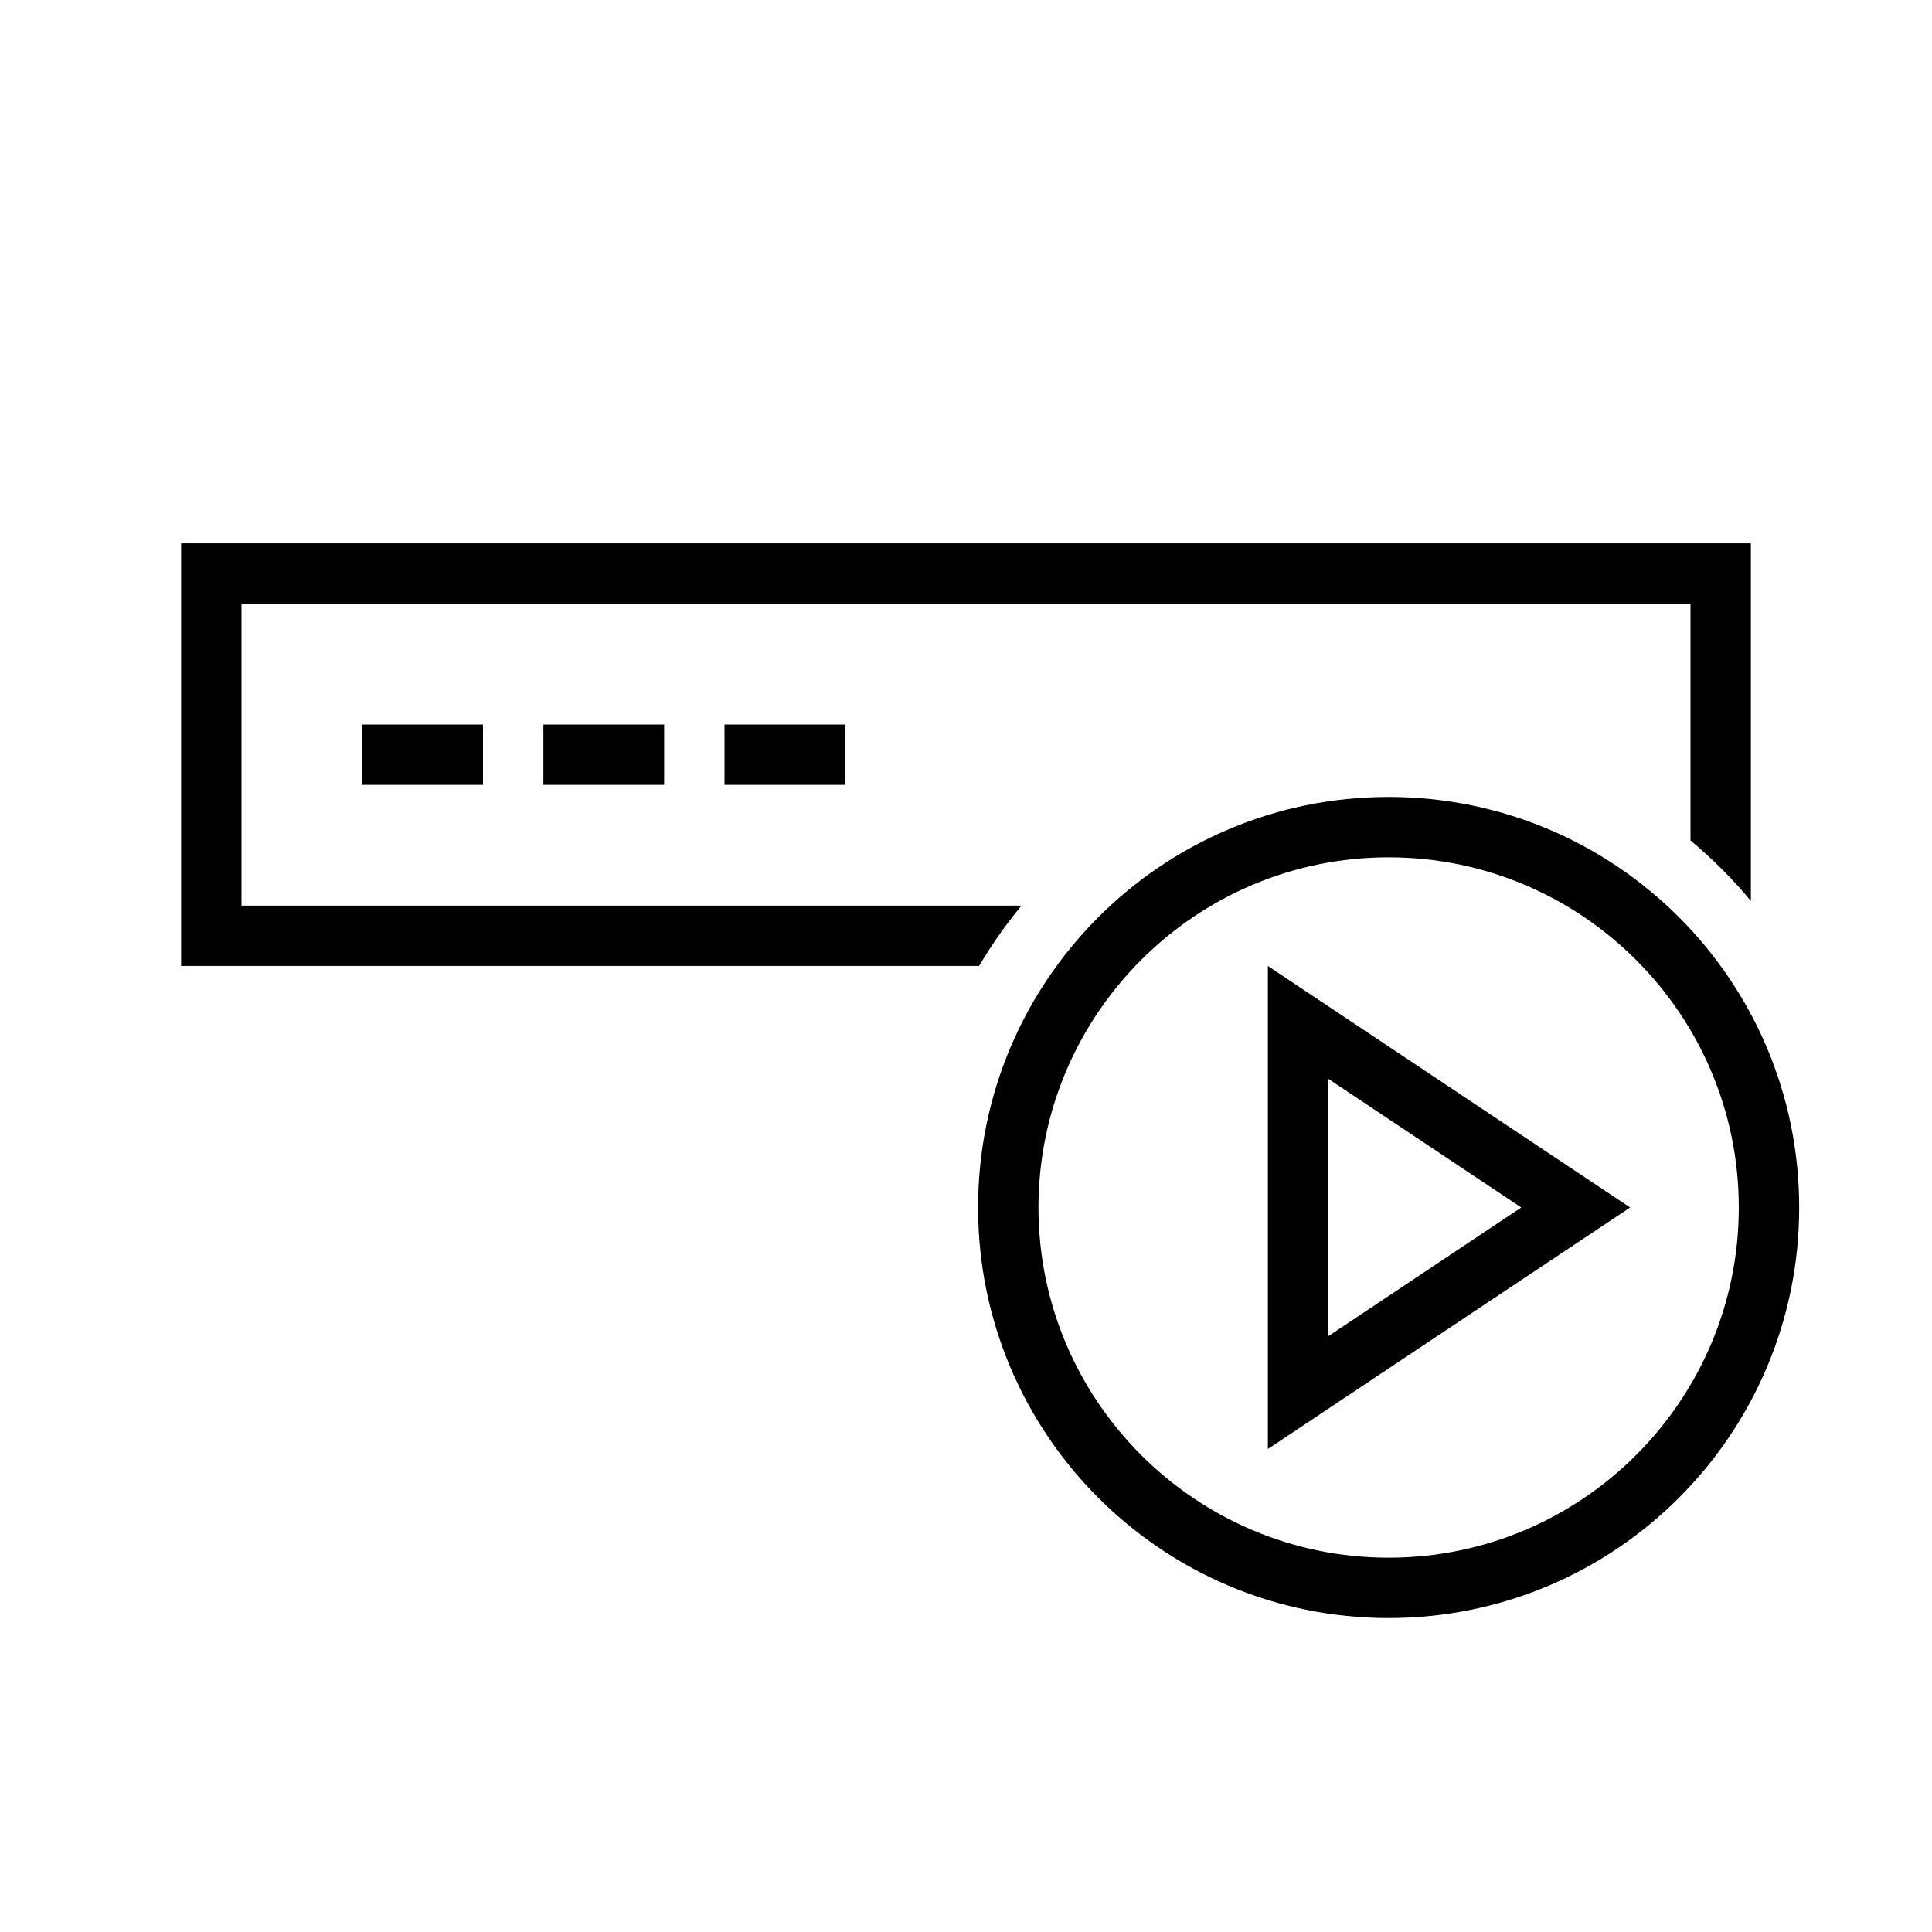 <?xml version="1.0" encoding="UTF-8"?><svg id="icons" xmlns="http://www.w3.org/2000/svg" viewBox="0 0 32 32"><path d="m8,13h-2v-1h2v1Zm3-1h-2v1h2v-1Zm3,0h-2v1h2v-1Zm2.92,3H4v-5h24v3.92c.362.304.698.638,1,1.002v-5.923H3v7h13.216c.211-.351.443-.688.705-1Zm12.88,5c0,3.755-3.044,6.8-6.8,6.8-3.755,0-6.8-3.044-6.8-6.8,0-3.756,3.045-6.8,6.8-6.8,3.756,0,6.8,3.044,6.8,6.8Zm-1,0c0-3.199-2.601-5.8-5.8-5.8s-5.8,2.602-5.8,5.8,2.601,5.8,5.8,5.8,5.8-2.601,5.8-5.8Zm-1.8-0l-6,4v-8l6,4Zm-5,2.132l3.197-2.132-3.197-2.132v4.264Z"/><path fill="none" d="M0 0h32v32H0z"/></svg>